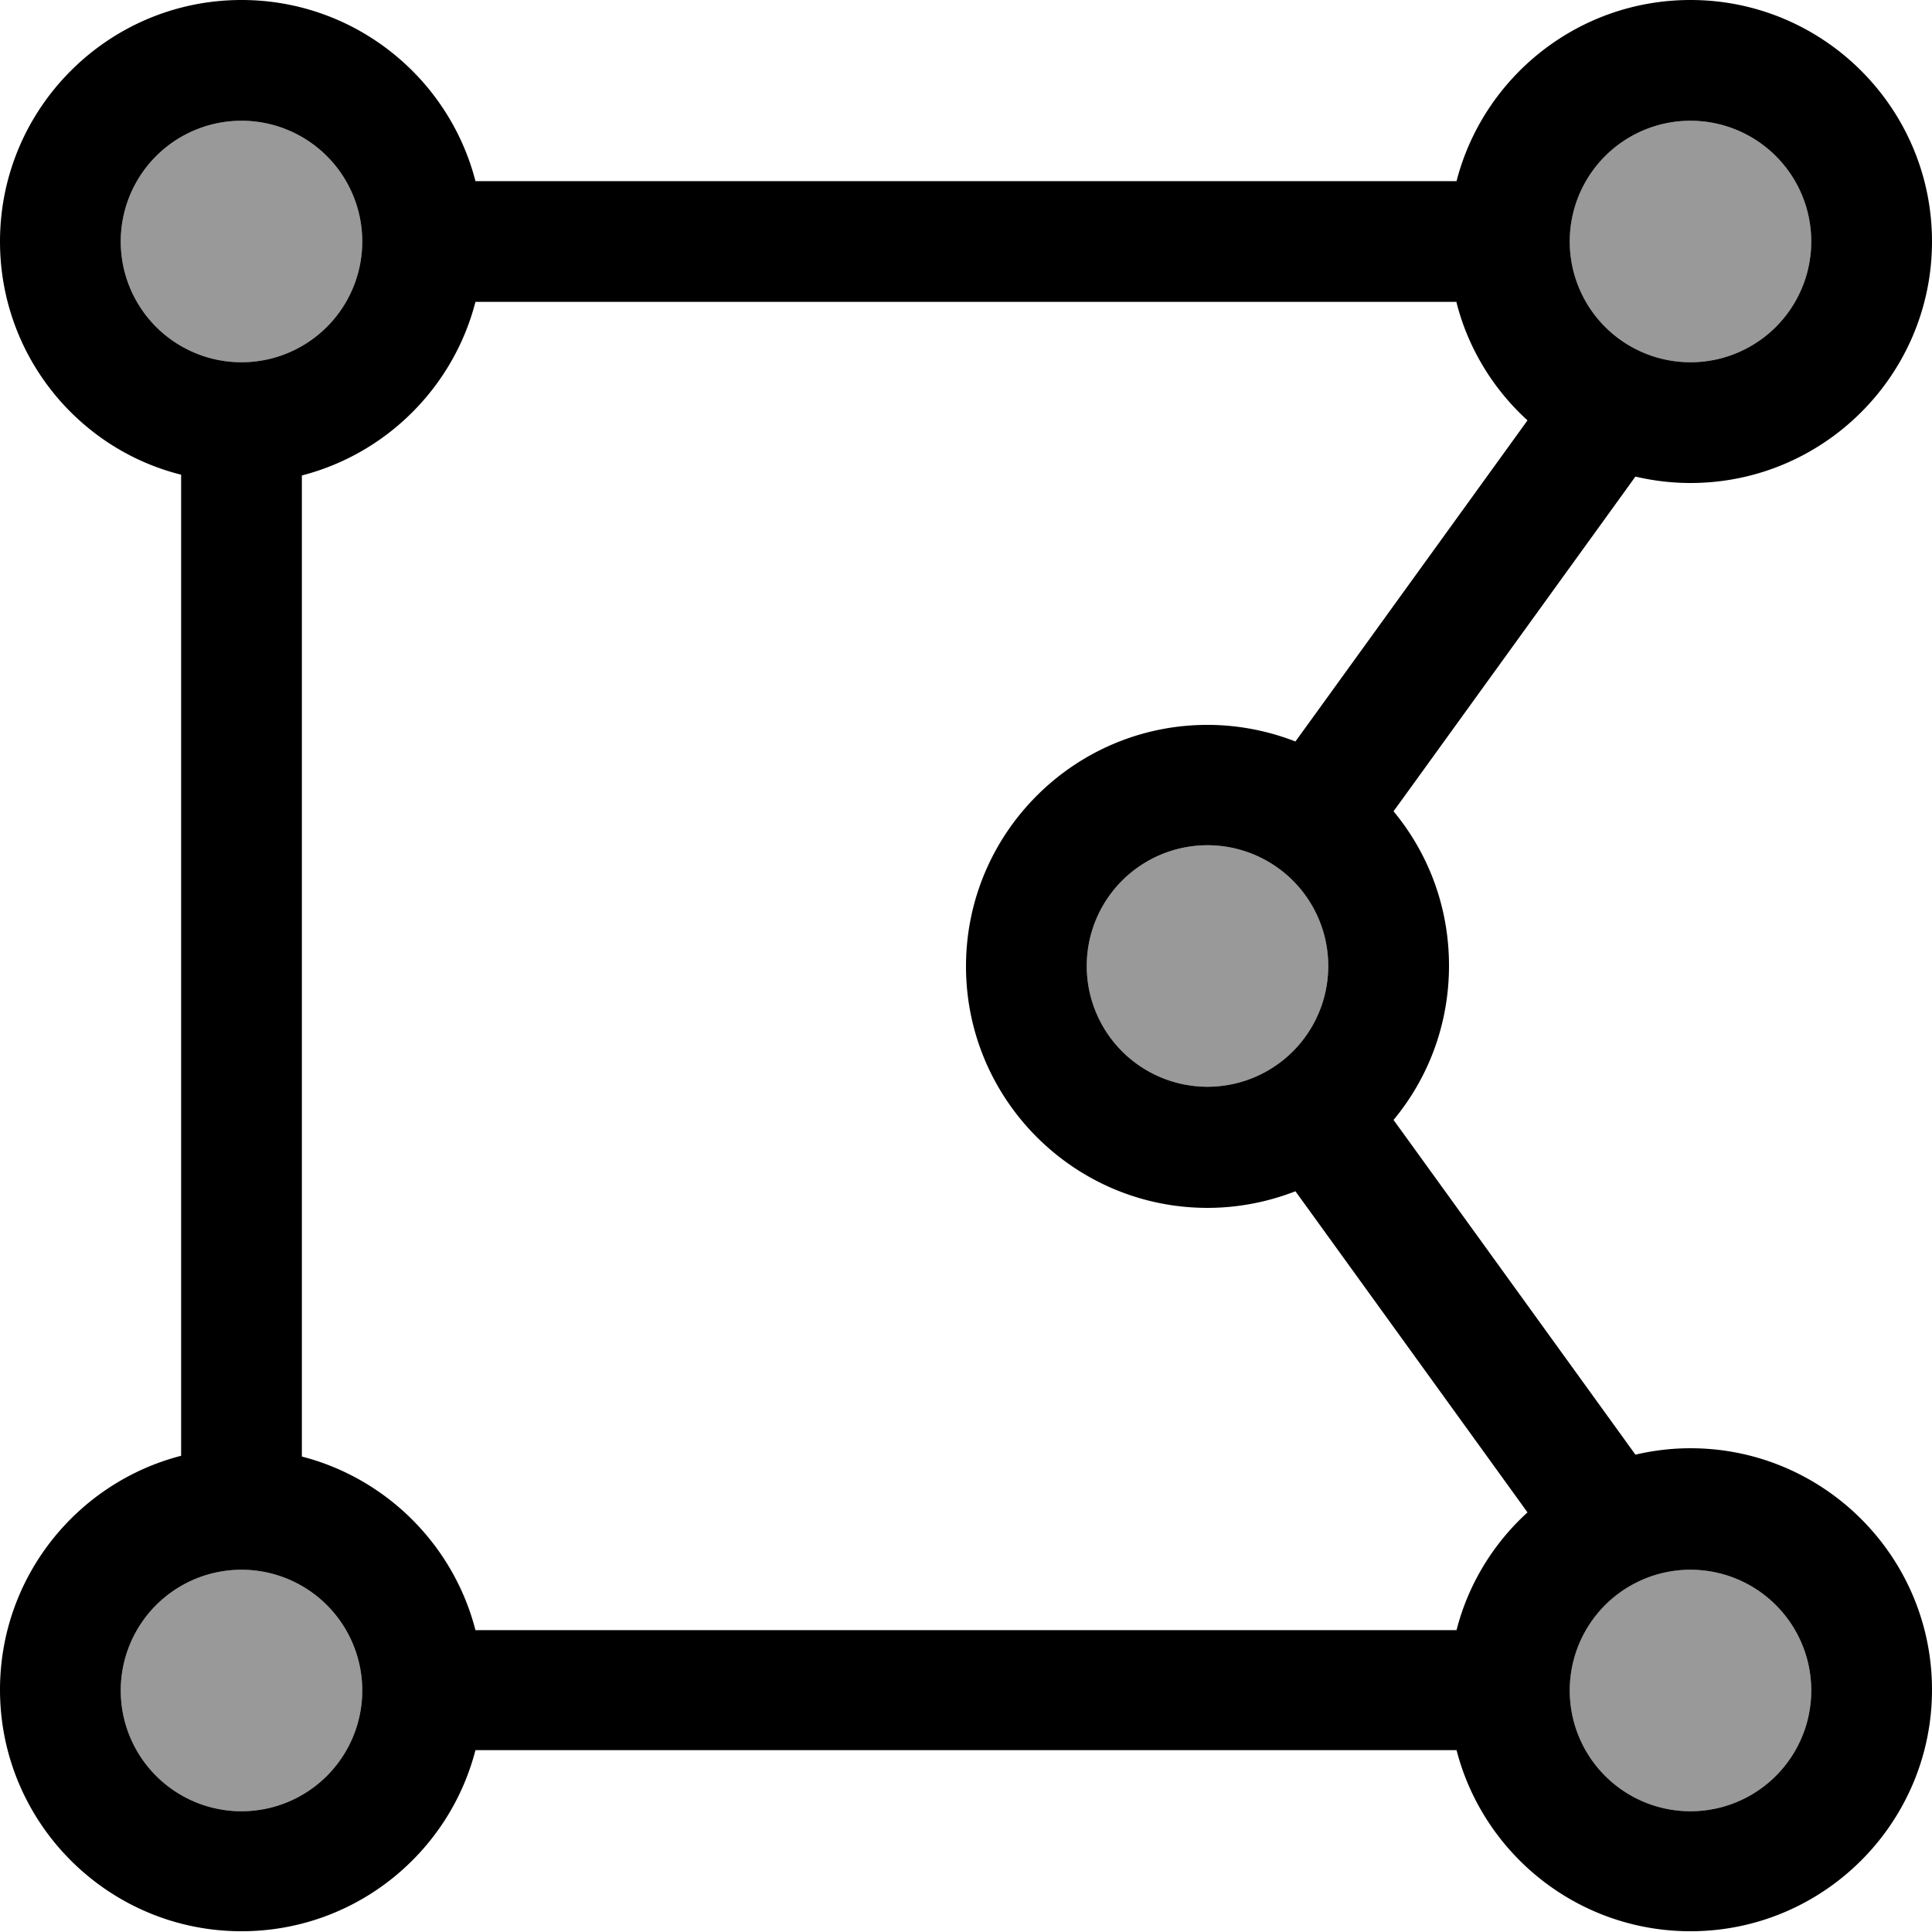 <svg xmlns="http://www.w3.org/2000/svg" viewBox="0 0 512 512"><!--! Font Awesome Pro 7.0.0 by @fontawesome - https://fontawesome.com License - https://fontawesome.com/license (Commercial License) Copyright 2025 Fonticons, Inc. --><path opacity=".4" fill="currentColor" d="M32 64a32 32 0 1 0 64 0 32 32 0 1 0 -64 0zm0 384a32 32 0 1 0 64 0 32 32 0 1 0 -64 0zM288 256a32 32 0 1 0 64 0 32 32 0 1 0 -64 0zM416 64a32 32 0 1 0 64 0 32 32 0 1 0 -64 0zm0 384a32 32 0 1 0 64 0 32 32 0 1 0 -64 0z"/><path fill="currentColor" d="M448 96a32 32 0 1 0 0-64 32 32 0 1 0 0 64zM386 48c7.1-27.6 32.2-48 62-48 35.3 0 64 28.7 64 64s-28.7 64-64 64c-5 0-9.9-.6-14.6-1.7l-4.4 6.1-56 77.5-3.7 5.1c9.2 11.1 14.7 25.3 14.7 40.9s-5.5 29.8-14.7 40.9l3.7 5.1 56 77.5 4.4 6.1c4.7-1.1 9.6-1.7 14.6-1.7 35.3 0 64 28.7 64 64s-28.7 64-64 64c-29.8 0-54.9-20.4-62-48l-260 0c-7.1 27.6-32.2 48-62 48-35.3 0-64-28.7-64-64 0-29.8 20.4-54.9 48-62l0-260C20.4 118.9 0 93.8 0 64 0 28.7 28.7 0 64 0 93.8 0 118.9 20.4 126 48l260 0zm0 32L126 80c-5.8 22.5-23.5 40.2-46 46l0 260c22.5 5.8 40.2 23.5 46 46l260 0c3.1-12.2 9.8-23 18.8-31.2l-1.8-2.5-56-77.5-3.7-5.1c-7.2 2.8-15.1 4.4-23.3 4.4-35.3 0-64-28.7-64-64s28.7-64 64-64c8.2 0 16.1 1.6 23.3 4.4l3.7-5.1 56-77.5 1.8-2.5c-9-8.2-15.7-19-18.8-31.2zM32 448a32 32 0 1 0 64 0 32 32 0 1 0 -64 0zm384 0a32 32 0 1 0 64 0 32 32 0 1 0 -64 0zM288 256a32 32 0 1 0 64 0 32 32 0 1 0 -64 0zM64 96a32 32 0 1 0 0-64 32 32 0 1 0 0 64z"/></svg>